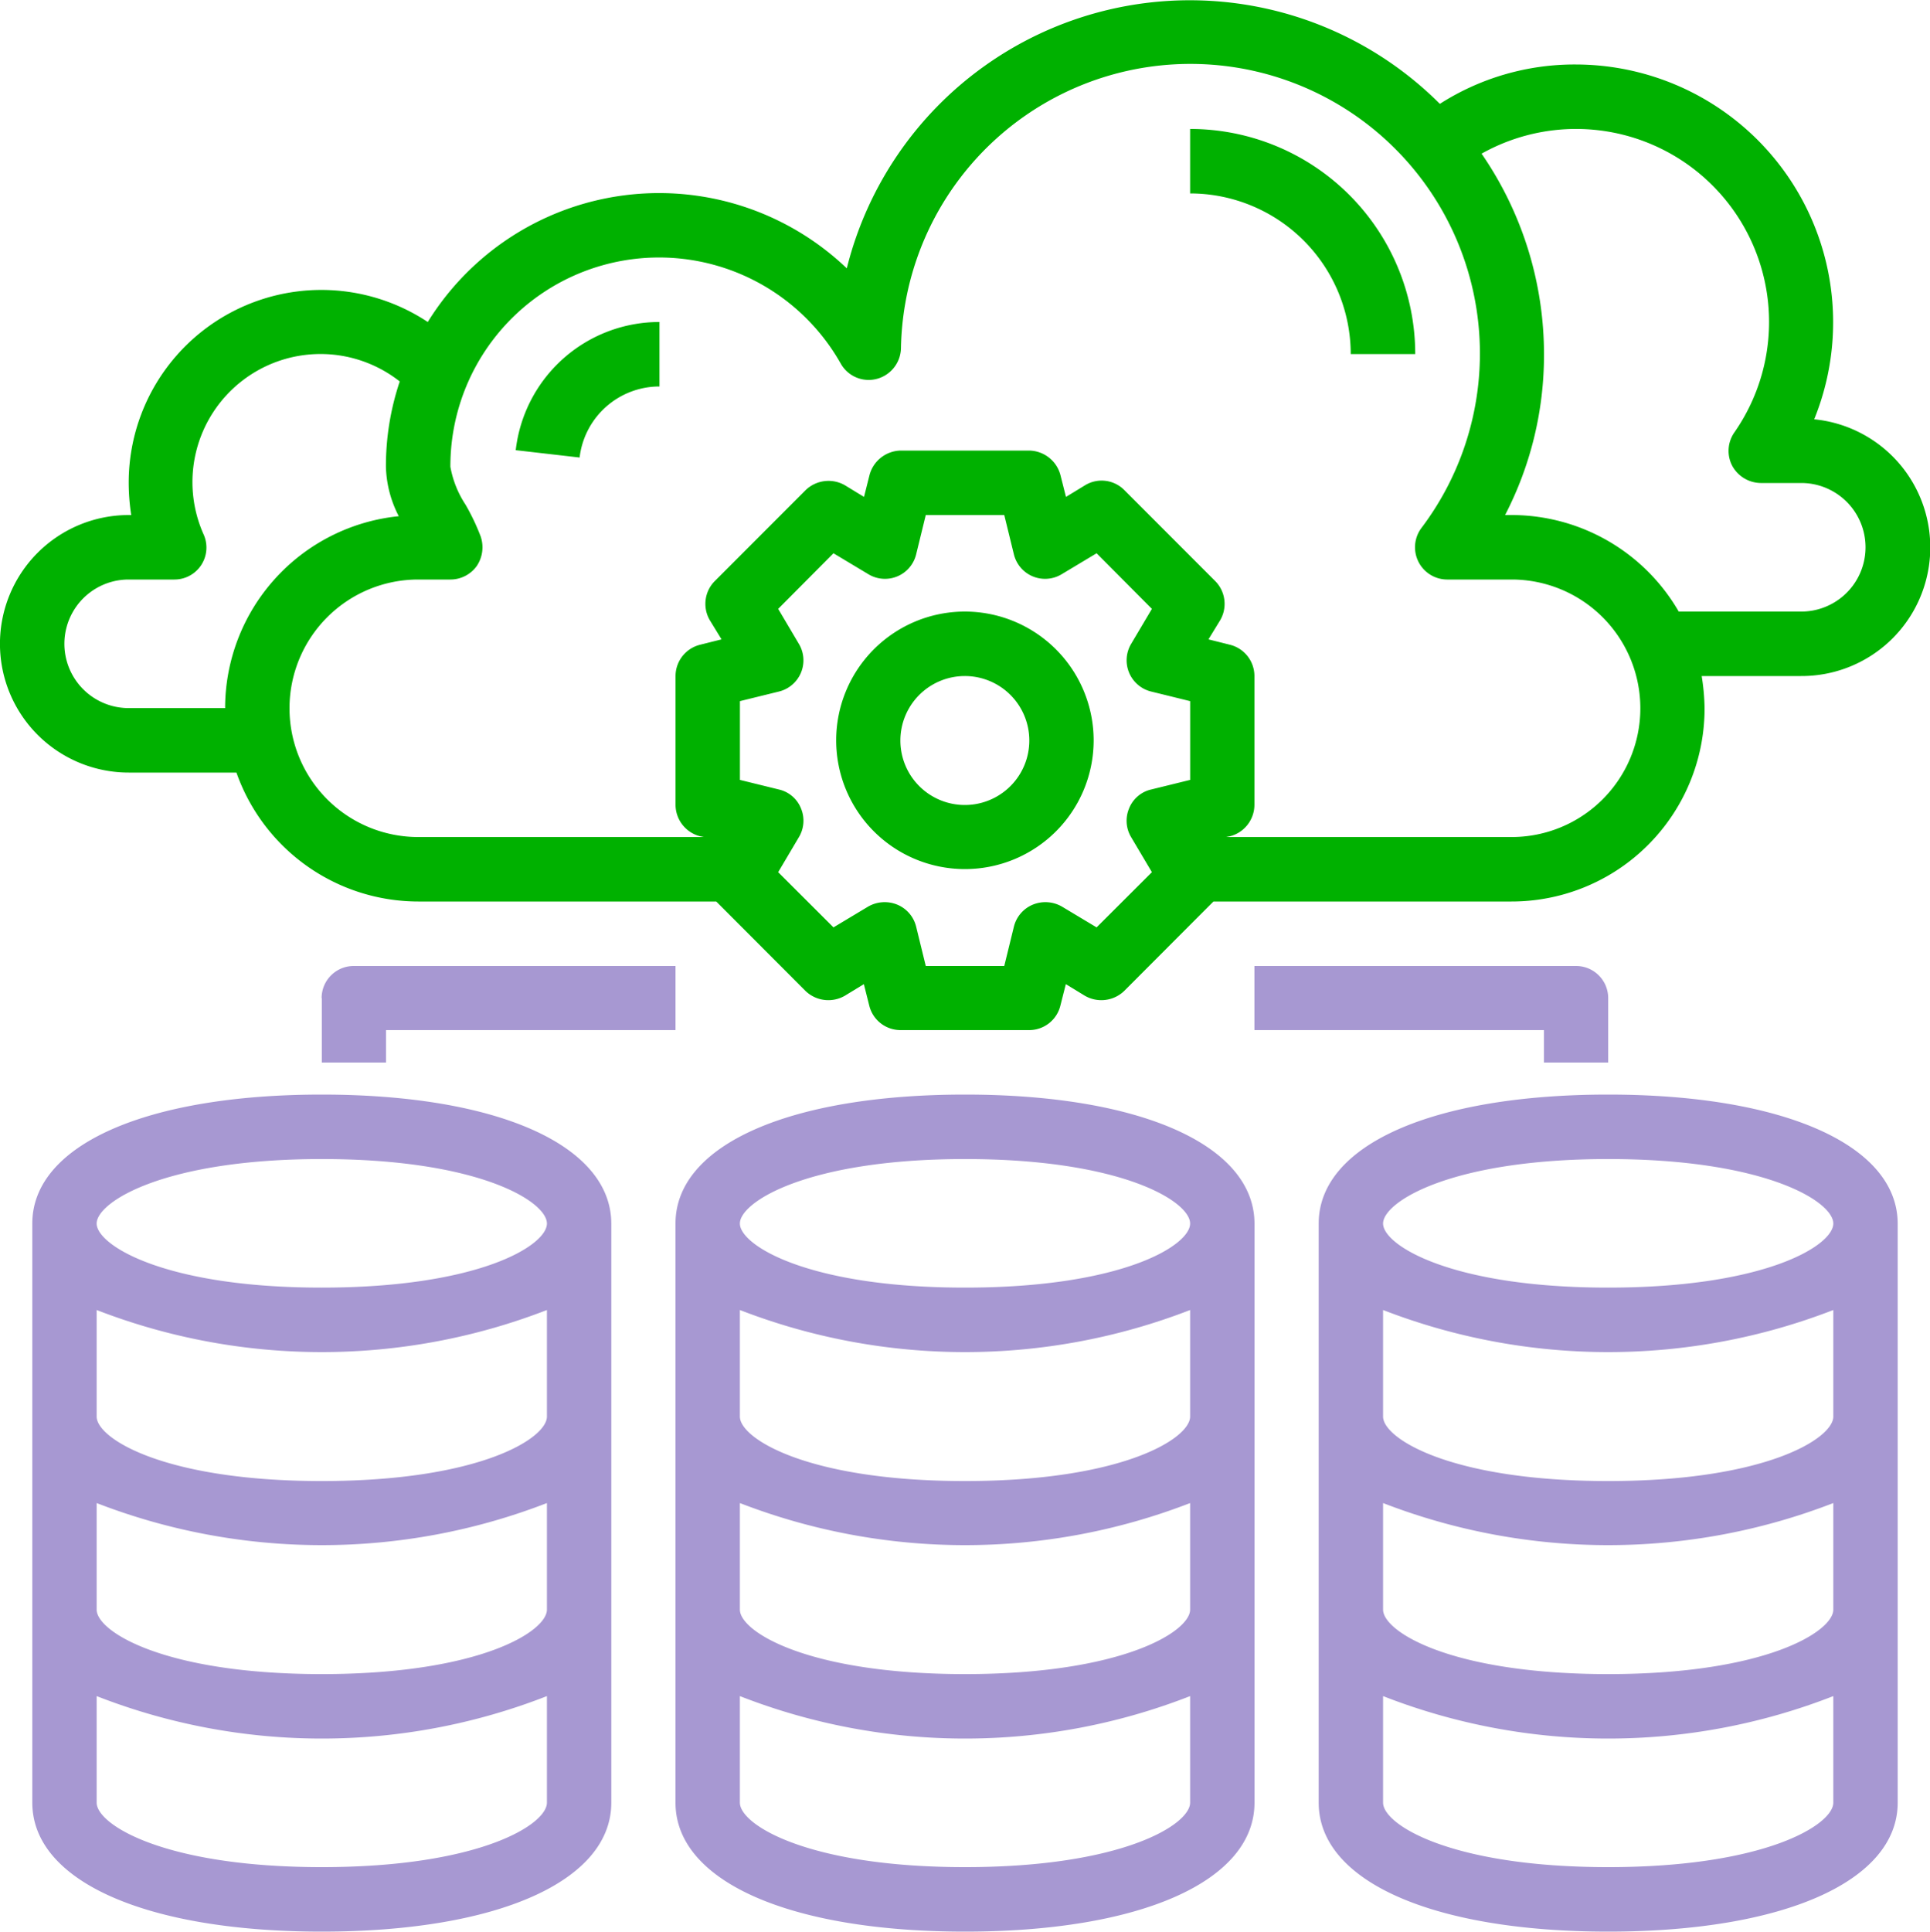 <svg id="big_data" data-name="big data" xmlns="http://www.w3.org/2000/svg" width="50" height="50.03" viewBox="0 0 50 50.03">
  <defs>
    <style>
      .cls-1 {
        fill: #a798d2;
      }

      .cls-1, .cls-2 {
        fill-rule: evenodd;
      }

      .cls-2 {
        fill: #00b100;
      }
    </style>
  </defs>
  <path class="cls-1" d="M805,2122.32c-4.558,0-7.5,1.31-7.5,3.34v15c0,2.03,2.941,3.34,7.5,3.34s7.5-1.31,7.5-3.34v-15C812.493,2123.63,809.552,2122.32,805,2122.32Zm5.832,18.34c0,0.57-1.758,1.67-5.832,1.67s-5.832-1.1-5.832-1.67v-2.76a16.01,16.01,0,0,0,11.664,0v2.76Zm0-5c0,0.57-1.758,1.67-5.832,1.67s-5.832-1.1-5.832-1.67v-2.76a16.147,16.147,0,0,0,11.664,0v2.76Zm0-5c0,0.57-1.758,1.67-5.832,1.67s-5.832-1.1-5.832-1.67v-2.76a16.147,16.147,0,0,0,11.664,0v2.76ZM805,2127.32c-4.074,0-5.832-1.1-5.832-1.66s1.758-1.67,5.832-1.67,5.832,1.1,5.832,1.67S809.069,2127.32,805,2127.32Zm16.663-5c-4.557,0-7.5,1.31-7.5,3.34v15c0,2.03,2.941,3.34,7.5,3.34s7.5-1.31,7.5-3.34v-15C829.157,2123.63,826.216,2122.32,821.658,2122.32Zm5.832,18.34c0,0.57-1.758,1.67-5.832,1.67s-5.832-1.1-5.832-1.67v-2.76a16.01,16.01,0,0,0,11.664,0v2.76Zm0-5c0,0.57-1.758,1.67-5.832,1.67s-5.832-1.1-5.832-1.67v-2.76a16.147,16.147,0,0,0,11.664,0v2.76Zm0-5c0,0.57-1.758,1.67-5.832,1.67s-5.832-1.1-5.832-1.67v-2.76a16.147,16.147,0,0,0,11.664,0v2.76Zm-5.832-3.34c-4.074,0-5.832-1.1-5.832-1.66s1.758-1.67,5.832-1.67,5.832,1.1,5.832,1.67S825.732,2127.32,821.658,2127.32Zm-33.326-5c-4.558,0-7.5,1.31-7.5,3.34v15c0,2.03,2.941,3.34,7.5,3.34s7.5-1.31,7.5-3.34v-15C795.83,2123.63,792.889,2122.32,788.332,2122.32Zm5.832,18.34c0,0.57-1.758,1.67-5.832,1.67s-5.833-1.1-5.833-1.67v-2.76a16.013,16.013,0,0,0,11.665,0v2.76Zm0-5c0,0.57-1.758,1.67-5.832,1.67s-5.833-1.1-5.833-1.67v-2.76a16.15,16.15,0,0,0,11.665,0v2.76Zm0-5c0,0.57-1.758,1.67-5.832,1.67s-5.833-1.1-5.833-1.67v-2.76a16.15,16.15,0,0,0,11.665,0v2.76Zm-5.832-3.34c-4.075,0-5.833-1.1-5.833-1.66s1.758-1.67,5.833-1.67,5.832,1.1,5.832,1.67S792.406,2127.32,788.332,2127.32Zm0-7.5v1.67H790v-0.84h7.5v-1.66h-8.331A0.831,0.831,0,0,0,788.332,2119.82Zm31.66,1.67h1.666v-1.67a0.831,0.831,0,0,0-.833-0.83h-8.332v1.66h7.5v0.84Z" transform="translate(-780 -2093.97)"/>
  <path id="Shape_1217_copy" data-name="Shape 1217 copy" class="cls-2" d="M805,2109.81a3.335,3.335,0,1,0,3.333,3.34A3.339,3.339,0,0,0,805,2109.81Zm0,5.01a1.67,1.67,0,1,1,1.666-1.67A1.67,1.67,0,0,1,805,2114.82Zm-7.915-10.84v-1.67a3.746,3.746,0,0,0-3.724,3.32l1.655,0.19A2.083,2.083,0,0,1,797.08,2103.98Zm17.913-.84h1.666a5.833,5.833,0,0,0-5.832-5.83v1.67A4.164,4.164,0,0,1,814.993,2103.14ZM827,2104.83a6.677,6.677,0,0,0-6.174-9.19,6.475,6.475,0,0,0-3.524,1.02,9.159,9.159,0,0,0-15.364,4.26,7.045,7.045,0,0,0-10.856,1.39,4.991,4.991,0,0,0-7.748,4.17,5.425,5.425,0,0,0,.066.83h-0.066a3.335,3.335,0,0,0,0,6.67h2.791a5,5,0,0,0,4.707,3.34h7.724l2.316,2.32a0.854,0.854,0,0,0,1.016.12l0.492-.3,0.141,0.56a0.833,0.833,0,0,0,.809.63h3.332a0.832,0.832,0,0,0,.808-0.63l0.142-.56,0.492,0.3a0.854,0.854,0,0,0,1.016-.12l2.316-2.32h7.724a5,5,0,0,0,5-5.01,5.663,5.663,0,0,0-.075-0.83h2.574A3.333,3.333,0,0,0,827,2104.83Zm-41.167,7.48h-2.5a1.665,1.665,0,1,1,0-3.33h1.183a0.828,0.828,0,0,0,.758-1.17,3.318,3.318,0,0,1,5.082-3.96,6.885,6.885,0,0,0-.358,2.21,2.934,2.934,0,0,0,.333,1.28A5,5,0,0,0,785.832,2112.31Zm25,1.86-1.016.25a0.81,0.81,0,0,0-.567.49,0.828,0.828,0,0,0,.058.75l0.534,0.9-1.433,1.43-0.9-.54a0.86,0.86,0,0,0-.75-0.05,0.835,0.835,0,0,0-.492.57l-0.25,1.02h-2.033l-0.25-1.02a0.831,0.831,0,0,0-.491-0.57,0.86,0.86,0,0,0-.75.05l-0.9.54-1.433-1.43,0.533-.9a0.828,0.828,0,0,0,.059-0.75,0.81,0.81,0,0,0-.567-0.49l-1.016-.25v-2.04l1.016-.25a0.832,0.832,0,0,0,.508-1.24l-0.533-.9,1.433-1.44,0.9,0.54a0.831,0.831,0,0,0,1.241-.51l0.25-1.02h2.033l0.25,1.02a0.832,0.832,0,0,0,1.242.51l0.9-.54,1.433,1.44-0.534.9a0.833,0.833,0,0,0,.509,1.24l1.016,0.25v2.04Zm8.332,1.48h-7.4l0.1-.02a0.844,0.844,0,0,0,.633-0.81v-3.34a0.835,0.835,0,0,0-.633-0.81l-0.558-.14,0.3-.49a0.839,0.839,0,0,0-.125-1.02l-2.358-2.36a0.826,0.826,0,0,0-1.016-.12l-0.492.3-0.142-.56a0.852,0.852,0,0,0-.808-0.64h-3.332a0.853,0.853,0,0,0-.809.64l-0.141.56-0.492-.3a0.854,0.854,0,0,0-1.016.12l-2.358,2.36a0.837,0.837,0,0,0-.125,1.02l0.3,0.49-0.558.14a0.837,0.837,0,0,0-.634.81v3.34a0.846,0.846,0,0,0,.634.81l0.1,0.02h-7.4a3.335,3.335,0,0,1,0-6.67h0.833a0.84,0.84,0,0,0,.683-0.35,0.867,0.867,0,0,0,.1-0.77,5.7,5.7,0,0,0-.391-0.82,2.607,2.607,0,0,1-.392-0.98,5.406,5.406,0,0,1,10.115-2.67,0.829,0.829,0,0,0,1.135.31,0.84,0.84,0,0,0,.423-0.71,7.5,7.5,0,1,1,13.48,4.66,0.835,0.835,0,0,0,.667,1.33h1.675A3.335,3.335,0,0,1,819.159,2115.65Zm7.5-5.84h-3.174a5.006,5.006,0,0,0-4.324-2.5h-0.175a9.011,9.011,0,0,0,1.008-4.17,9.157,9.157,0,0,0-1.617-5.19,5,5,0,0,1,6.549,7.22,0.835,0.835,0,0,0-.058.86,0.852,0.852,0,0,0,.741.45h1.05a1.665,1.665,0,1,1,0,3.33h0Z" transform="translate(-780 -2093.97)"/>
</svg>
